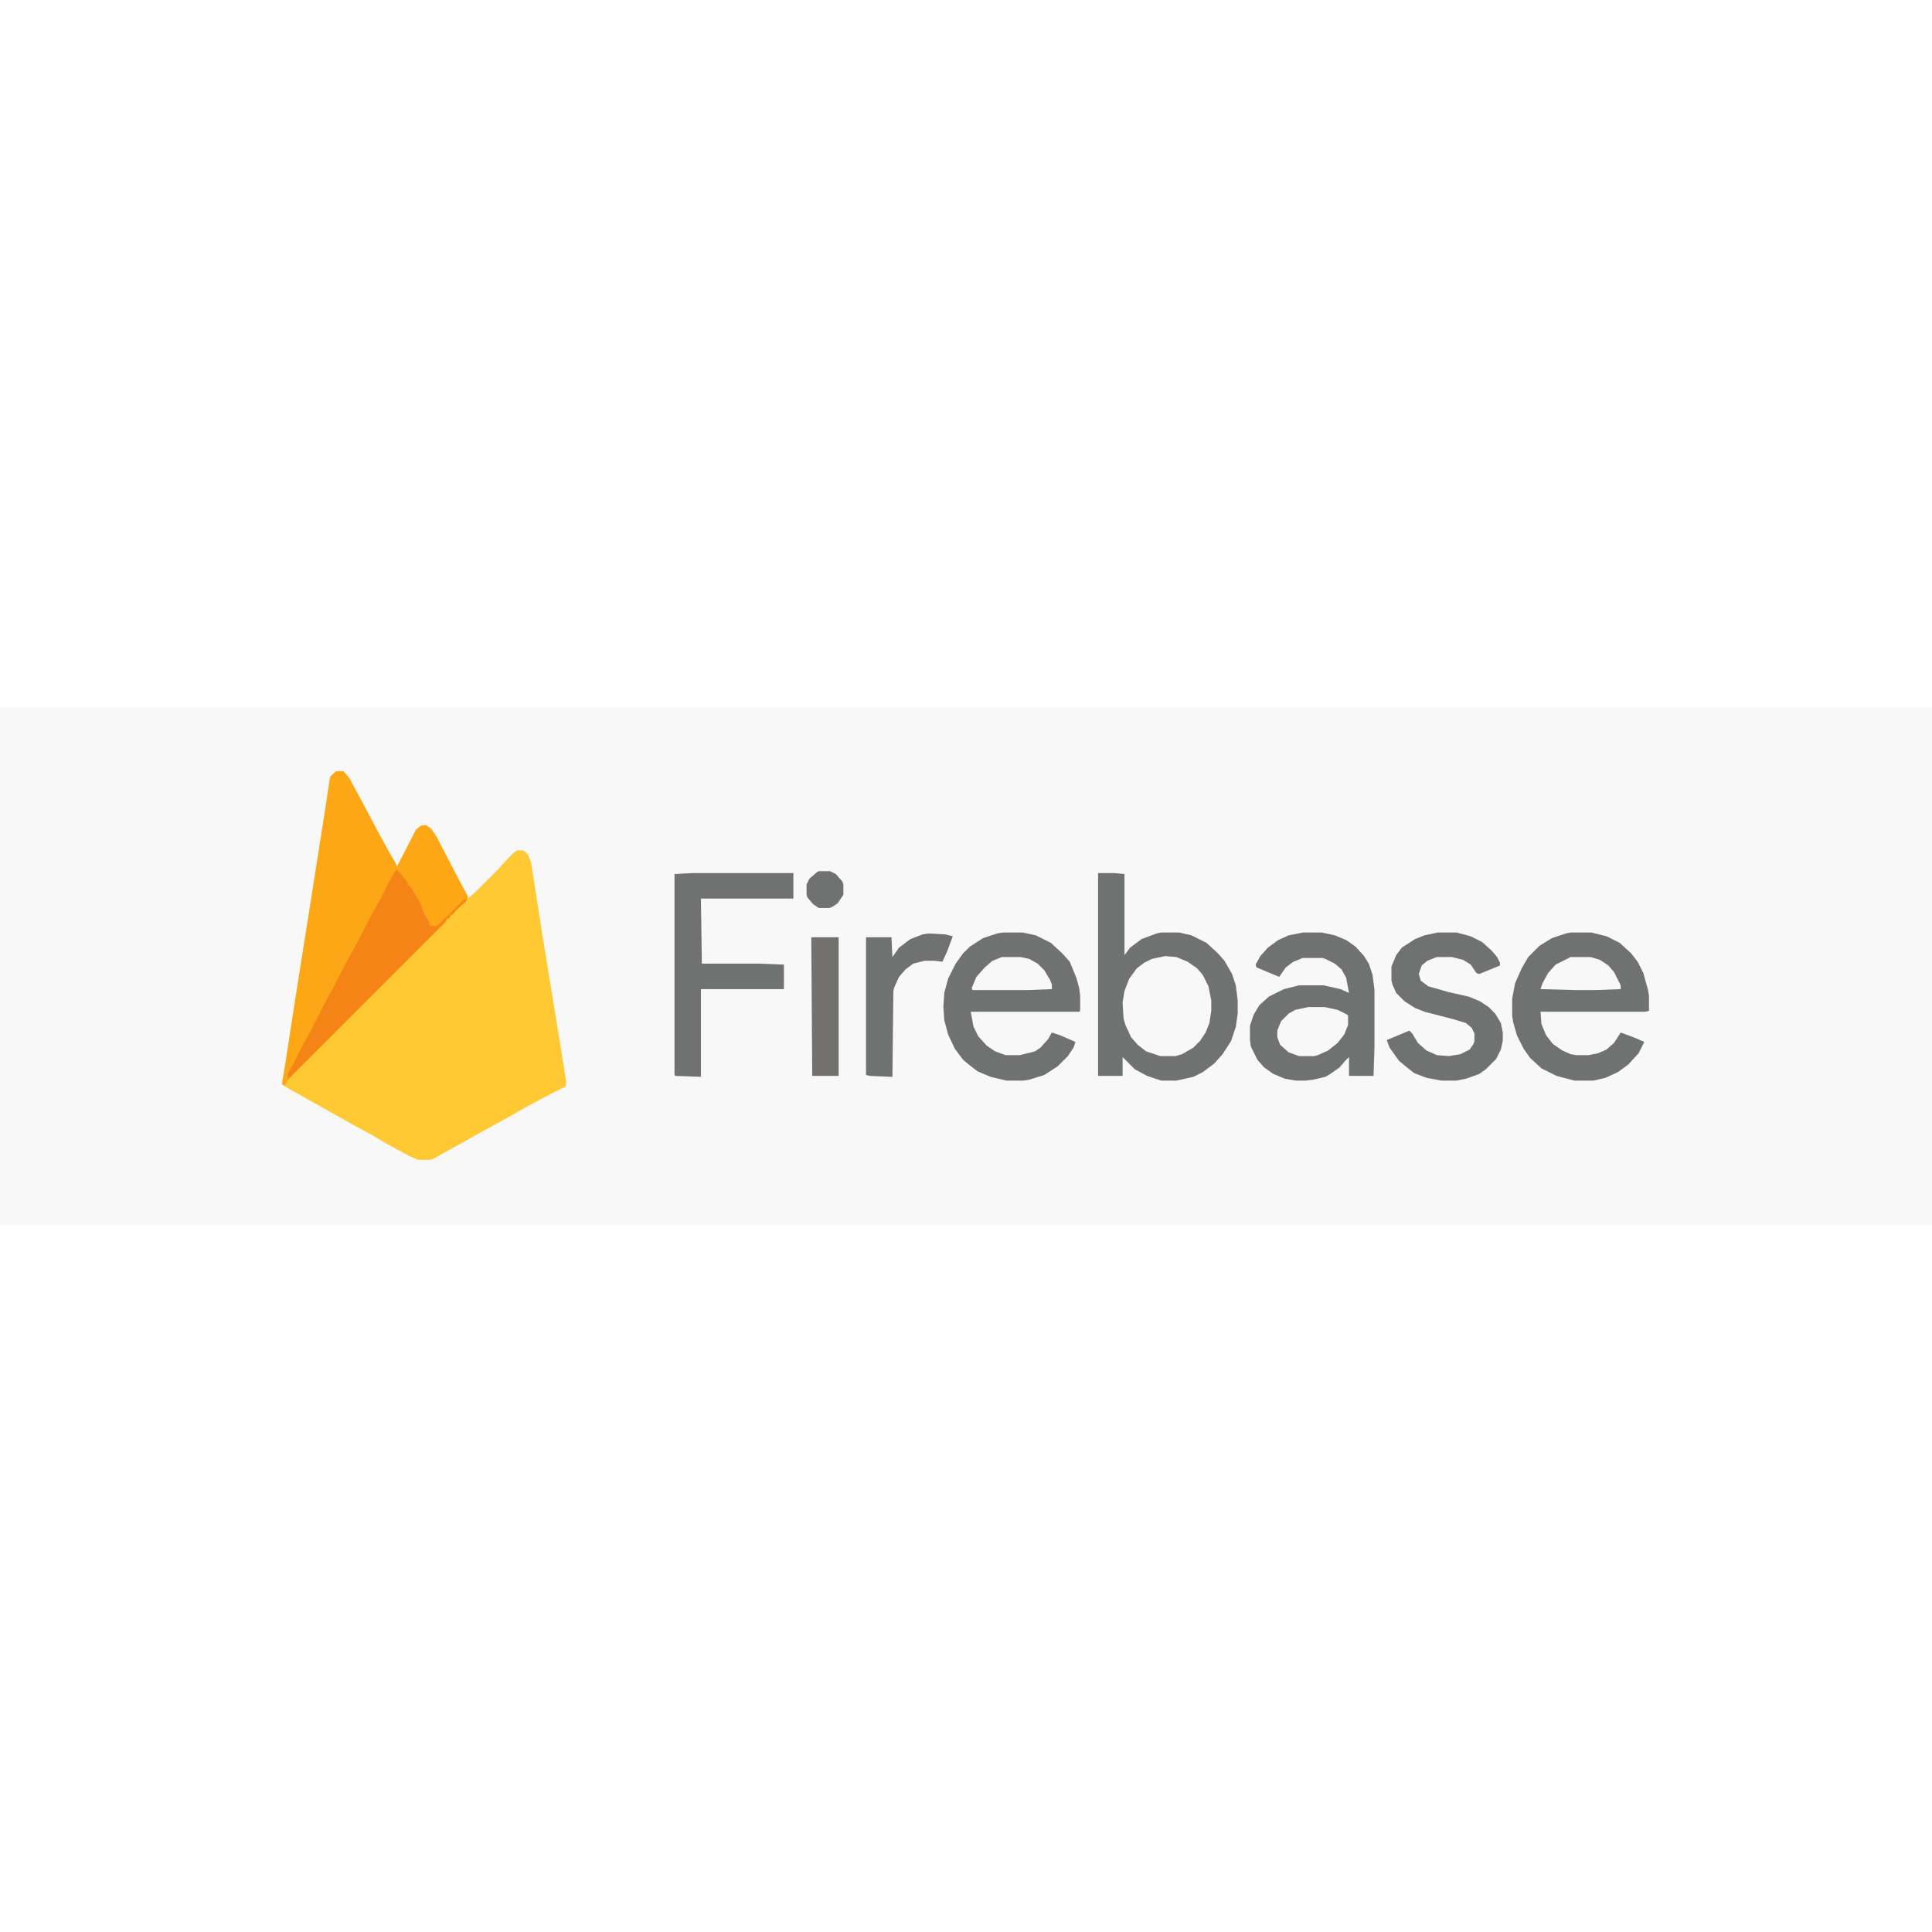 <?xml version="1.0" encoding="UTF-8"?>
<svg version="1.1" viewBox="0 0 2048 549" width="1280" height="1280" xmlns="http://www.w3.org/2000/svg">
<path transform="translate(0)" d="m0 0h2048v549h-2048z" fill="#F8F8F8"/>
<path transform="translate(357,68)" d="m0 0h7l6 7 13 24 17 32 12 22 7 12 2 4 20-39 5-4 5-1 6 4 6 9 15 29 10 19 8 15v2l8-7 25-25 7-8 8-8 4-3h7l5 5 3 8 12 77 17 104 8 50v6l-16 8-28 15-21 12-24 13-23 13-29 16-3 1h-13l-9-4-24-13-17-10-22-12-23-13-27-15-21-12-1-3 4-23 11-71 14-89 17-108 5-33 5-5z" fill="#FFC933"/>
<path transform="translate(357,68)" d="m0 0h7l6 7 13 24 17 32 12 22 7 12 2 4 20-39 5-4 5-1 6 4 6 9 15 29 10 19 8 15-1 4-8 7-5 5-2 3h-2l-2 4h-2l-2 4-166 166-4 7-3-1 6-38 10-65 17-107 13-83 5-33 5-5z" fill="#FEA716"/>
<path transform="translate(1164,176)" d="m0 0h17l11 1v86l6-8 12-9 16-6 5-1h19l13 3 16 8 12 11 7 8 8 14 4 12 2 16v14l-2 14-5 15-9 14-9 10-12 9-10 5-18 4h-16l-15-5-13-7-13-13v20h-26z" fill="#707171"/>
<path transform="translate(1381,239)" d="m0 0h20l14 3 12 5 10 7 9 10 5 8 4 12 2 16v61l-1 30h-26v-20l-4 4-6 7-10 7-5 3-13 3-8 1h-10l-12-2-12-5-10-7-7-8-7-14-1-7v-15l4-12 6-10 10-9 16-8 16-4h26l18 4 9 4-3-16-5-9-7-6-10-5-3-1h-21l-10 4-8 6-7 10-24-10-1-3 5-9 8-9 11-8 11-5z" fill="#707171"/>
<path transform="translate(1665,239)" d="m0 0h22l16 4 14 7 12 11 7 9 6 12 5 18 1 6v16l-4 1h-111l1 13 5 12 7 9 10 7 9 4 6 1h13l10-2 9-4 8-7 7-11 16 6 9 4-6 12-11 12-11 8-13 6-13 3h-20l-19-5-16-8-12-11-7-10-7-14-4-14-1-7v-18l3-16 7-16 7-12 12-12 13-8 15-5z" fill="#707171"/>
<path transform="translate(1063,239)" d="m0 0h21l14 3 16 8 12 11 8 9 7 17 3 11 1 8v16l-1 1h-115l3 16 5 10 9 10 9 6 11 4h15l16-4 6-4 8-9 4-7 9 3 16 7-2 6-6 9-11 11-14 9-16 5-6 1h-18l-17-4-14-6-9-7-6-5-9-12-7-15-4-15-1-14 1-15 4-15 8-16 8-11 7-7 14-9 15-5z" fill="#707171"/>
<path transform="translate(734,176)" d="m0 0h107v27h-98l1 69h60l27 1v26h-88v93l-27-1-1-1v-213z" fill="#707171"/>
<path transform="translate(1524,239)" d="m0 0h20l15 4 12 6 10 9 6 7 3 6v3l-22 9-3-1-6-9-8-5-12-3h-16l-10 4-6 5-3 9 2 7 8 6 21 6 22 5 12 5 9 6 7 7 6 10 2 10v9l-2 9-5 10-11 11-7 5-14 5-10 2h-16l-16-3-13-5-10-8-6-5-10-14-3-8 24-10 3 3 6 10 9 8 11 5 13 1 12-2 10-5 4-6 1-3v-8l-3-6-6-5-13-4-31-8-10-4-11-7-9-9-4-9-1-4v-15l5-12 6-8 14-9 10-4z" fill="#707171"/>
<path transform="translate(420,172)" d="m0 0 5 5 7 9v3h2l7 11 5 9 3 9 6 10 1 4h7l10-9 19-19h2l1-2-1 4-7 6-5 5-2 3h-2l-2 4h-2l-2 4-166 166h-1v-5l6-11 8-16 10-18 12-24 12-22 14-27 12-22 14-27 11-20 8-16z" fill="#F48415"/>
<path transform="translate(1235,264)" d="m0 0 12 1 12 5 10 7 6 7 6 12 3 15v11l-2 13-4 10-6 9-7 7-12 7-7 2h-16l-15-5-9-7-7-8-6-13-2-7-1-17 2-12 5-13 8-11 8-6 8-4z" fill="#F8F8F8"/>
<path transform="translate(984,240)" d="m0 0 18 1 8 2-6 16-5 11-8-1h-11l-12 3-8 6-7 8-5 11-1 4-1 91-24-1-4-1v-146h27l1 21 7-10 12-9 13-5z" fill="#707171"/>
<path transform="translate(860,244)" d="m0 0h29v147h-28z" fill="#727170"/>
<path transform="translate(1387,318)" d="m0 0h17l14 3 10 5 1 1v10l-4 10-7 9-10 8-11 5-4 1h-16l-11-4-9-8-3-8v-7l4-10 8-8 7-4z" fill="#F8F8F8"/>
<path transform="translate(1062,265)" d="m0 0h20l9 2 9 5 7 7 6 10 2 5v5l-24 1h-60l-1-2 5-12 9-10 8-7z" fill="#F8F8F8"/>
<path transform="translate(1665,265)" d="m0 0h21l10 3 9 6 6 7 7 14v4l-26 1h-22l-37-1 2-6 6-11 8-9z" fill="#F8F8F8"/>
<path transform="translate(868,174)" d="m0 0h12l6 3 7 8 1 3v11l-6 9-6 4-3 1h-11l-6-4-6-7-1-3v-11l3-6 8-7z" fill="#707171"/>
</svg>
